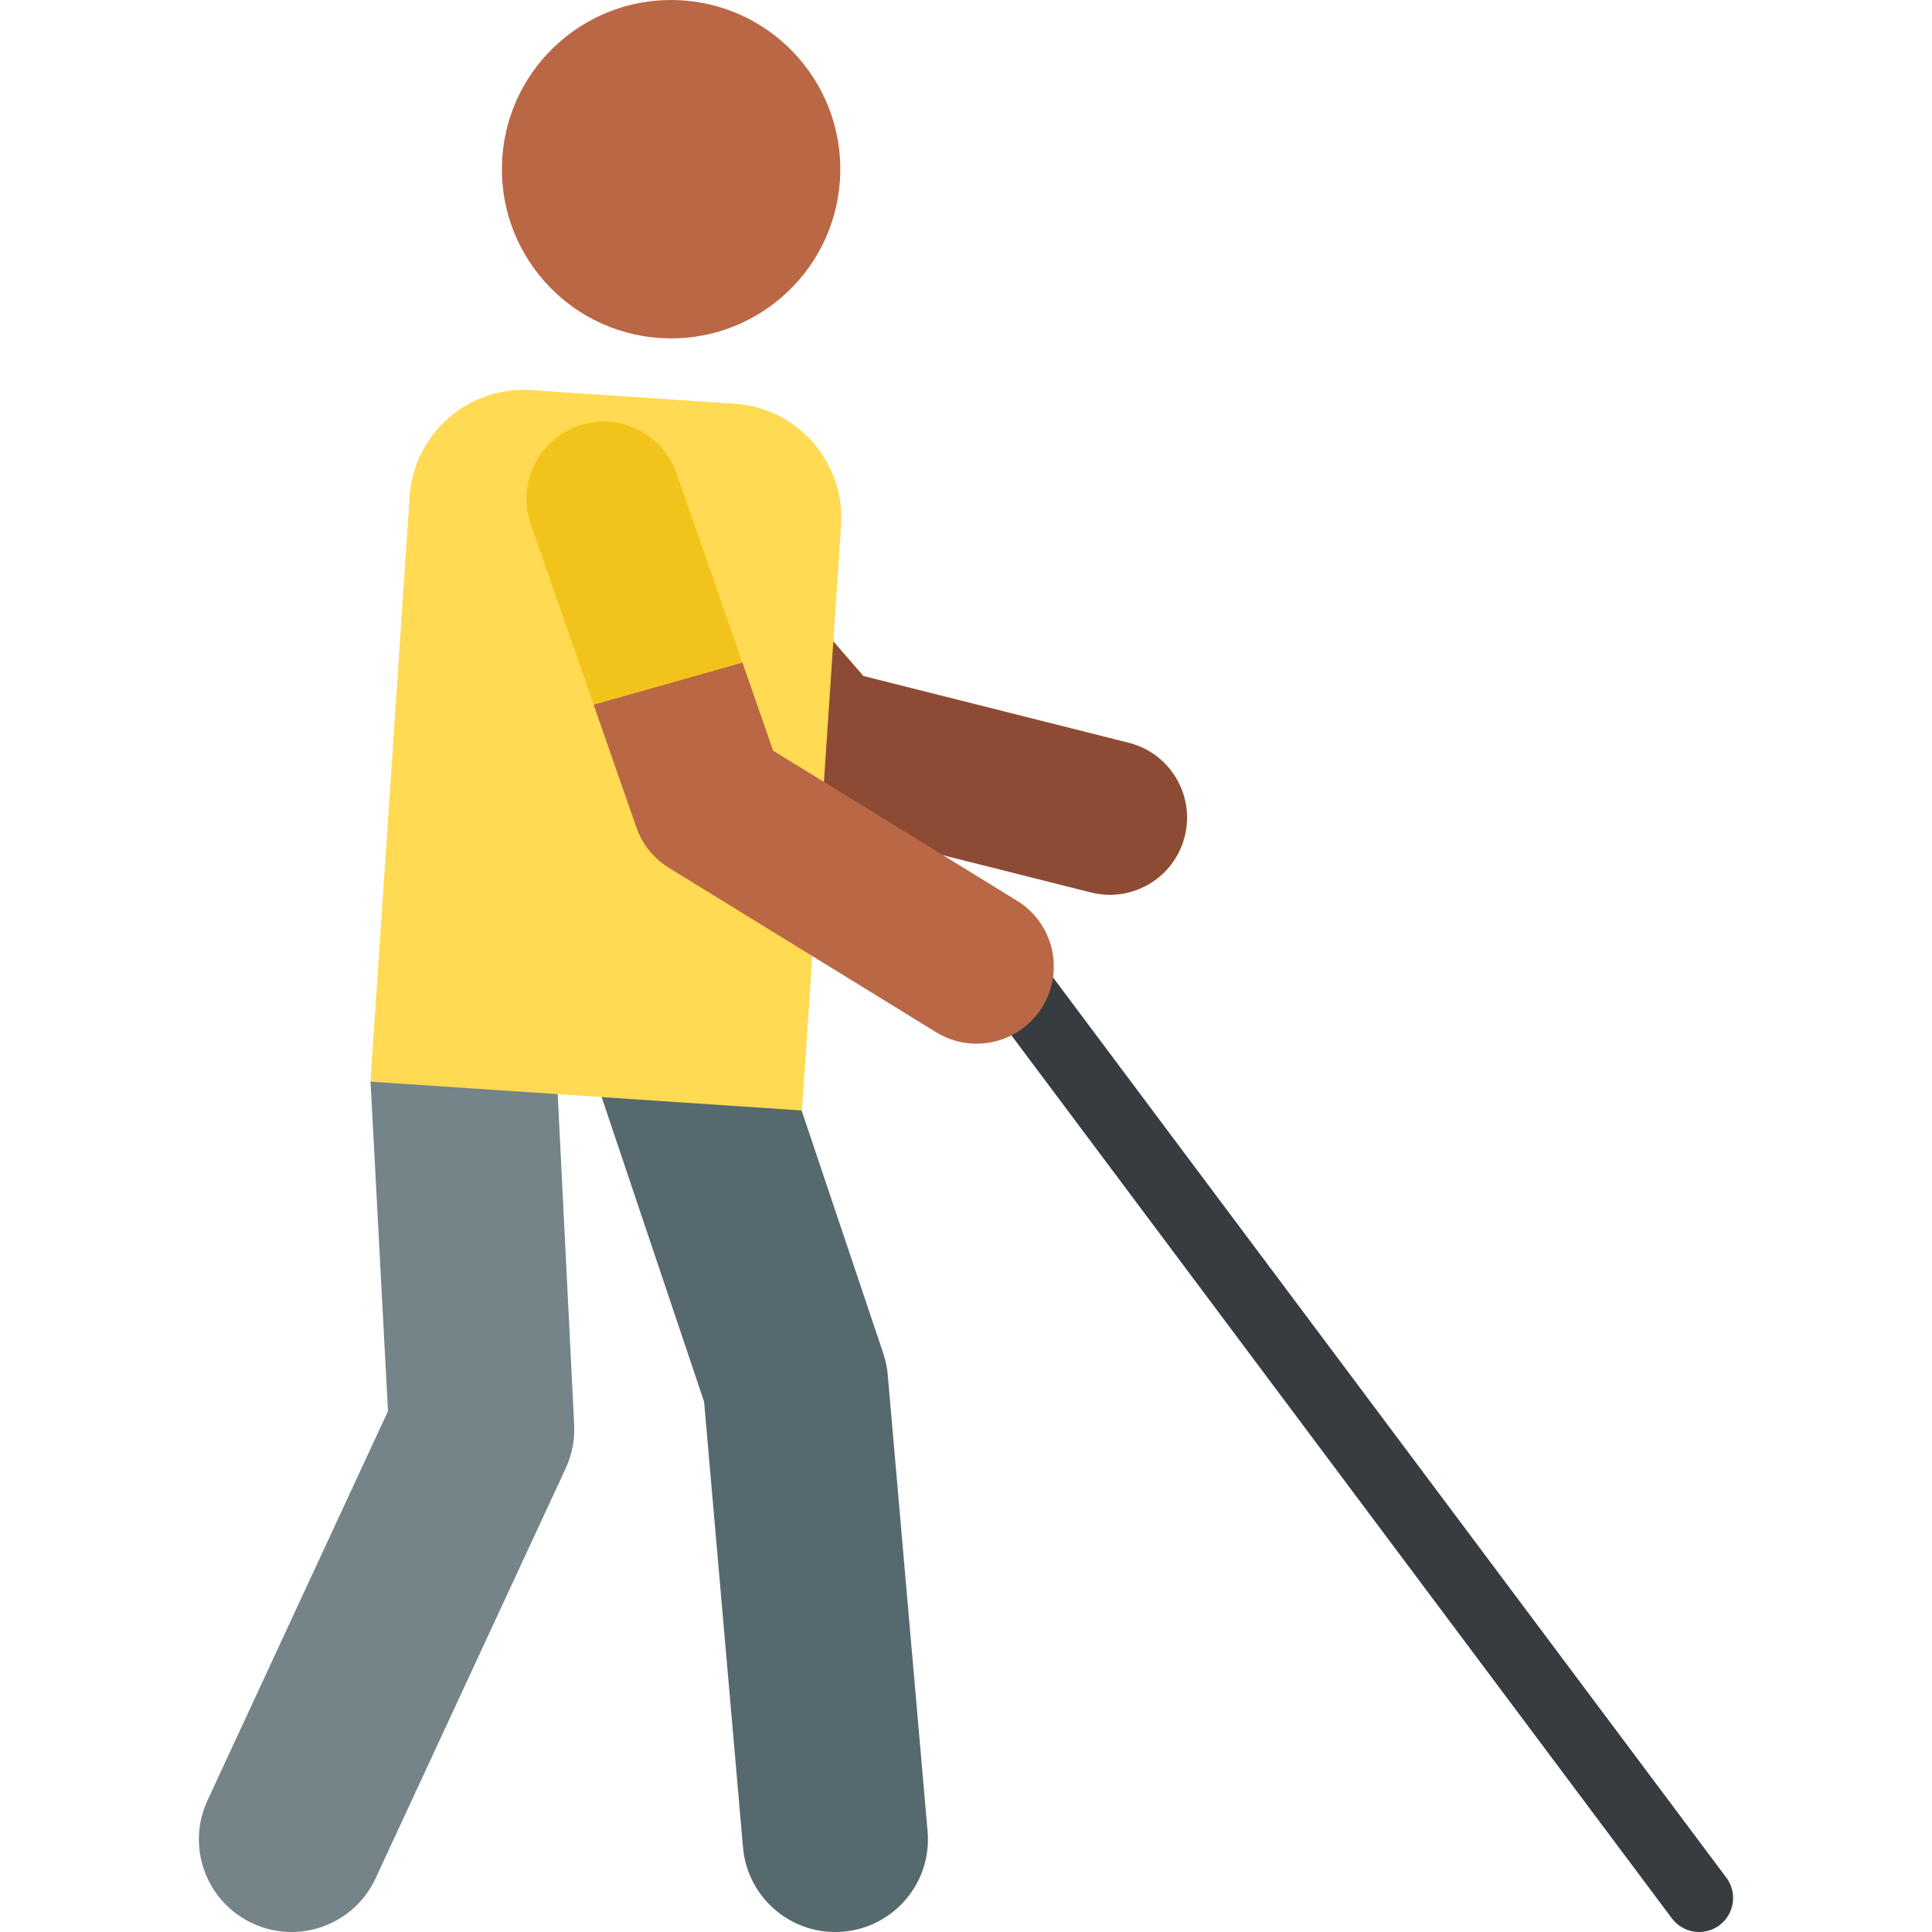 <svg id="Layer_1" enable-background="new 0 0 511.499 511.499" height="512" viewBox="0 0 511.499 511.499" width="512" xmlns="http://www.w3.org/2000/svg"><g><g><path d="m449.848 511.499c-2.74 0-5.446-1.247-7.214-3.61l-187.579-250.789c-2.977-3.98-2.164-9.621 1.816-12.598s9.62-2.164 12.598 1.816l187.579 250.79c2.977 3.98 2.164 9.621-1.816 12.598-1.617 1.209-3.509 1.793-5.384 1.793z" fill="#373c41"/></g><g><path d="m288.847 236.285-76.467-19.246c-4.057-1.021-7.703-3.262-10.445-6.422l-56.631-65.235c-7.4-8.524-6.488-21.432 2.035-28.832 8.524-7.399 21.433-6.489 28.832 2.035l52.418 60.382 70.235 17.677c10.946 2.755 17.586 13.862 14.832 24.808-2.751 10.931-13.847 17.592-24.809 14.833z" fill="#8e4b33"/></g><g><path d="m66.872 509.218c-12.288-5.698-17.631-20.279-11.933-32.567l47.783-103.052-4.624-87.236s10.05-24.465 23.578-25.139c13.523-.67 25.042 9.746 25.716 23.274l4.621 92.705c.198 3.971-.572 7.931-2.245 11.538l-50.329 108.544c-5.697 12.286-20.278 17.631-32.567 11.933z" fill="#748488"/></g><g><path d="m196.712 489.105-10.299-117.983-31.415-93.419c-4.317-12.839 2.591-26.746 15.429-31.063 12.84-4.319 26.746 2.591 31.064 15.429l32.346 96.191c.62 1.841 1.018 3.749 1.187 5.684l10.554 120.896c1.178 13.494-8.806 25.387-22.3 26.565-13.555 1.182-25.393-8.863-26.566-22.3z" fill="#55696e"/></g><path d="m194.505 106.887-53.841-3.6c-16.674-1.115-31.095 11.499-32.21 28.173l-10.357 154.904 114.224 7.637 10.357-154.904c1.115-16.674-11.498-31.095-28.173-32.21z" fill="#ffda52"/><path d="m180.664.102c-24.683-1.65-46.031 17.021-47.682 41.705-1.65 24.683 17.021 46.031 41.705 47.681 24.683 1.651 46.031-17.021 47.682-41.705 1.651-24.683-17.021-46.031-41.705-47.681z" fill="#ba6746"/><g><path d="m247.846 273.286-70.771-43.539c-4.008-2.466-7.043-6.24-8.591-10.685l-11.315-32.484 16.798-17.046 22.604 5.897 8.121 23.315 64.573 39.726c9.614 5.915 12.613 18.503 6.698 28.117-5.931 9.641-18.528 12.598-28.117 6.699z" fill="#ba6746"/></g><g><path d="m196.571 175.43-17.452-50.105c-3.713-10.659-15.361-16.291-26.023-12.578-10.66 3.713-16.291 15.363-12.578 26.023l16.652 47.809z" fill="#f2c41b"/></g></g></svg>